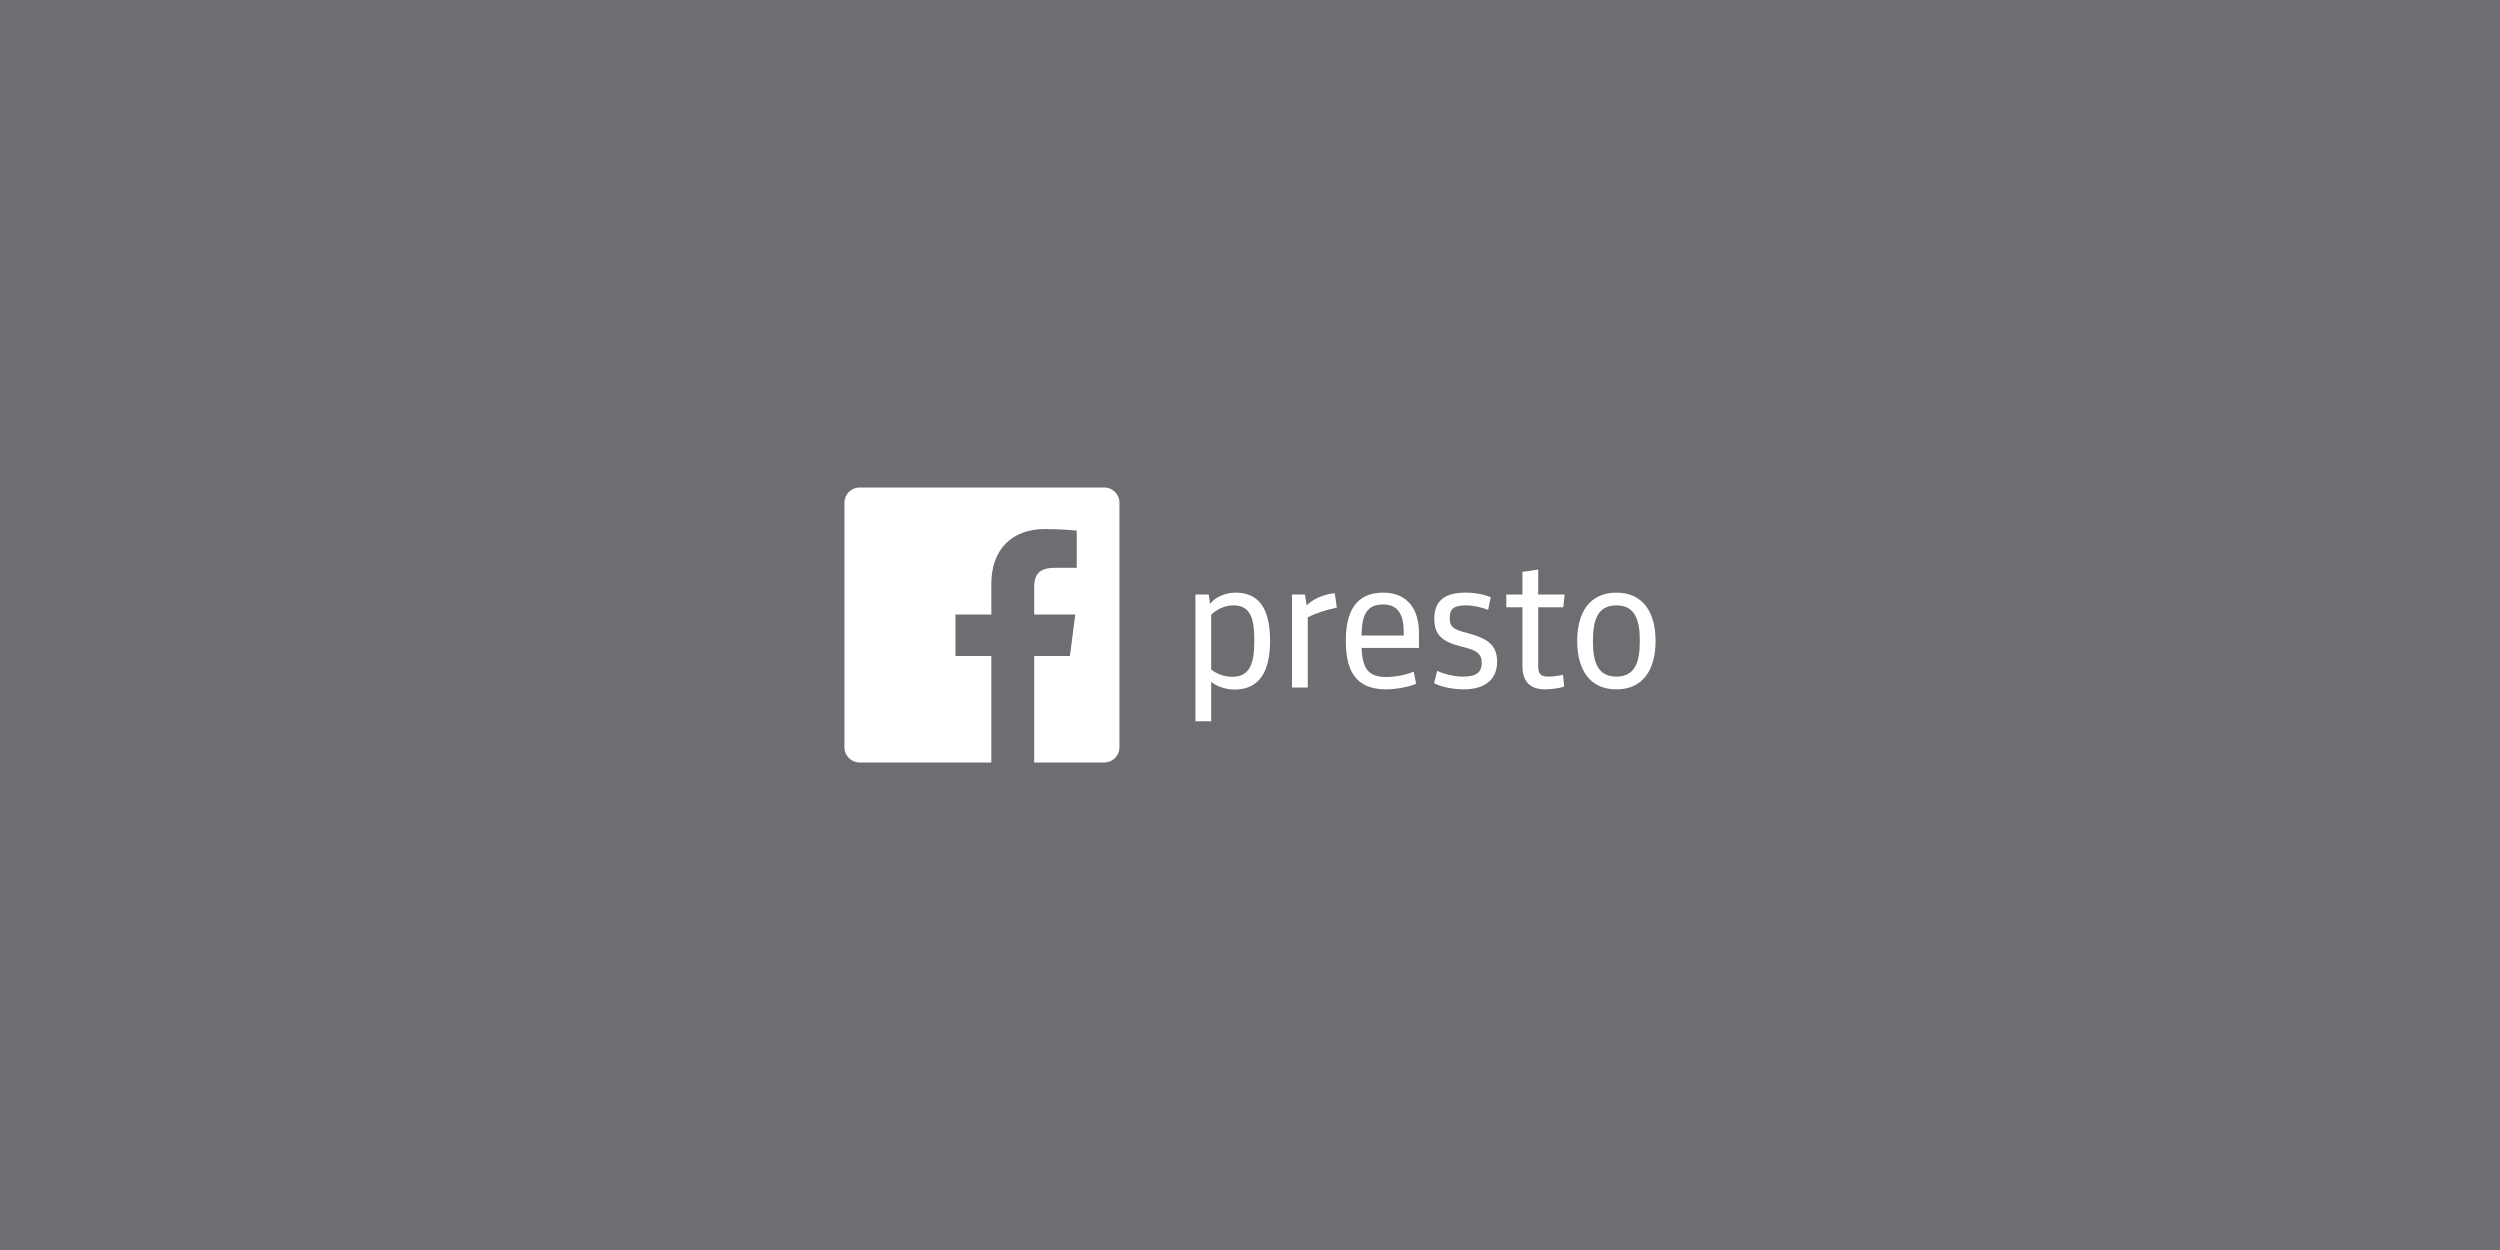 <svg xmlns="http://www.w3.org/2000/svg" xmlns:xlink="http://www.w3.org/1999/xlink" width="384.001" height="192.001" x="0" y="0" enable-background="new 0 0 384.001 192.001" version="1.1" viewBox="0 0 384.001 192.001" xml:space="preserve"><g id="Background_Color"><rect width="384.001" height="192.001" x="0" y="0" fill="#6D6E71" fill-rule="evenodd" clip-rule="evenodd"/></g><g id="Artwork"><g><path fill="#FFF" d="M169.615,74.88h-37.577c-1.288,0-2.332,1.044-2.332,2.332v37.578c0,1.287,1.044,2.332,2.332,2.332h20.23 v-16.358h-5.505v-6.375h5.505v-4.701c0-5.456,3.332-8.427,8.199-8.427c2.331,0,4.335,0.174,4.919,0.252v5.702l-3.376,0.001 c-2.647,0-3.159,1.258-3.159,3.104v4.07h6.312l-0.822,6.375h-5.49v16.358h10.763c1.288,0,2.331-1.045,2.331-2.332V77.212 C171.947,75.924,170.903,74.88,169.615,74.88z"/><g><path fill="#FFF" d="M189.611,105.918c-1.498,0-2.88-0.605-3.571-1.181v6.048h-2.419V91.316h2.044l0.202,1.44 c0.663-0.922,2.218-1.728,3.917-1.728c4.205,0,5.298,3.398,5.298,7.43C195.082,102.951,193.585,105.918,189.611,105.918z M186.04,102.835c0.72,0.576,1.872,1.124,3.226,1.124c2.794,0,3.398-2.189,3.398-5.53s-0.518-5.443-3.226-5.443 c-1.439,0-2.591,0.691-3.398,1.412V102.835z"/><path fill="#FFF" d="M205.336,93.332c-1.613,0.316-3.254,0.864-4.464,1.498V105.6h-2.419V91.316h1.987l0.259,1.67 c0.864-0.864,2.448-1.699,4.32-1.872L205.336,93.332z"/><path fill="#FFF" d="M209.137,99.524c0.144,3.024,0.893,4.464,3.802,4.464c1.526,0,3.109-0.375,4.205-0.807l0.375,1.843 c-1.181,0.49-3.053,0.864-4.608,0.864c-5.155,0-6.191-3.513-6.191-7.517c0-4.118,1.353-7.343,5.73-7.343 c3.888,0,5.501,2.736,5.501,6.163v2.333H209.137z M209.137,97.623h6.479v-0.518c0-2.65-0.835-4.263-3.196-4.263 C209.742,92.842,209.166,94.772,209.137,97.623z"/><path fill="#FFF" d="M224.804,105.888c-1.441,0-3.283-0.316-4.522-0.95l0.461-1.901c1.094,0.519,2.679,0.893,3.945,0.893 c1.901,0,2.909-0.519,2.909-2.131c0-1.526-1.037-1.987-2.966-2.448c-3.139-0.749-4.32-1.843-4.32-4.291 c0-2.679,1.469-4.032,4.81-4.032c1.382,0,2.851,0.259,3.858,0.72l-0.403,1.929c-0.893-0.374-2.275-0.691-3.398-0.691 c-1.815,0-2.506,0.49-2.506,1.93c0,1.498,0.691,1.786,2.736,2.332c2.794,0.749,4.551,1.642,4.551,4.378 C229.959,104.621,227.77,105.888,224.804,105.888z"/><path fill="#FFF" d="M240.27,105.456c-0.605,0.23-2.017,0.432-2.939,0.432c-2.447,0-3.484-1.354-3.484-3.571v-9.043h-2.477 v-1.958h2.477v-3.484l2.42-0.346v3.83h4.061l-0.202,1.958h-3.859v8.927c0,1.325,0.316,1.729,1.642,1.729 c0.575,0,1.411-0.115,2.16-0.288L240.27,105.456z"/><path fill="#FFF" d="M248.276,105.888c-4.147,0-6.02-3.11-6.02-7.43c0-4.32,1.873-7.43,6.02-7.43 c4.147,0,6.019,3.11,6.019,7.43C254.295,102.778,252.423,105.888,248.276,105.888z M248.276,92.986c-2.995,0-3.6,2.448-3.6,5.472 c0,3.023,0.605,5.472,3.6,5.472c2.995,0,3.6-2.448,3.6-5.472C251.876,95.435,251.27,92.986,248.276,92.986z"/></g></g></g></svg>